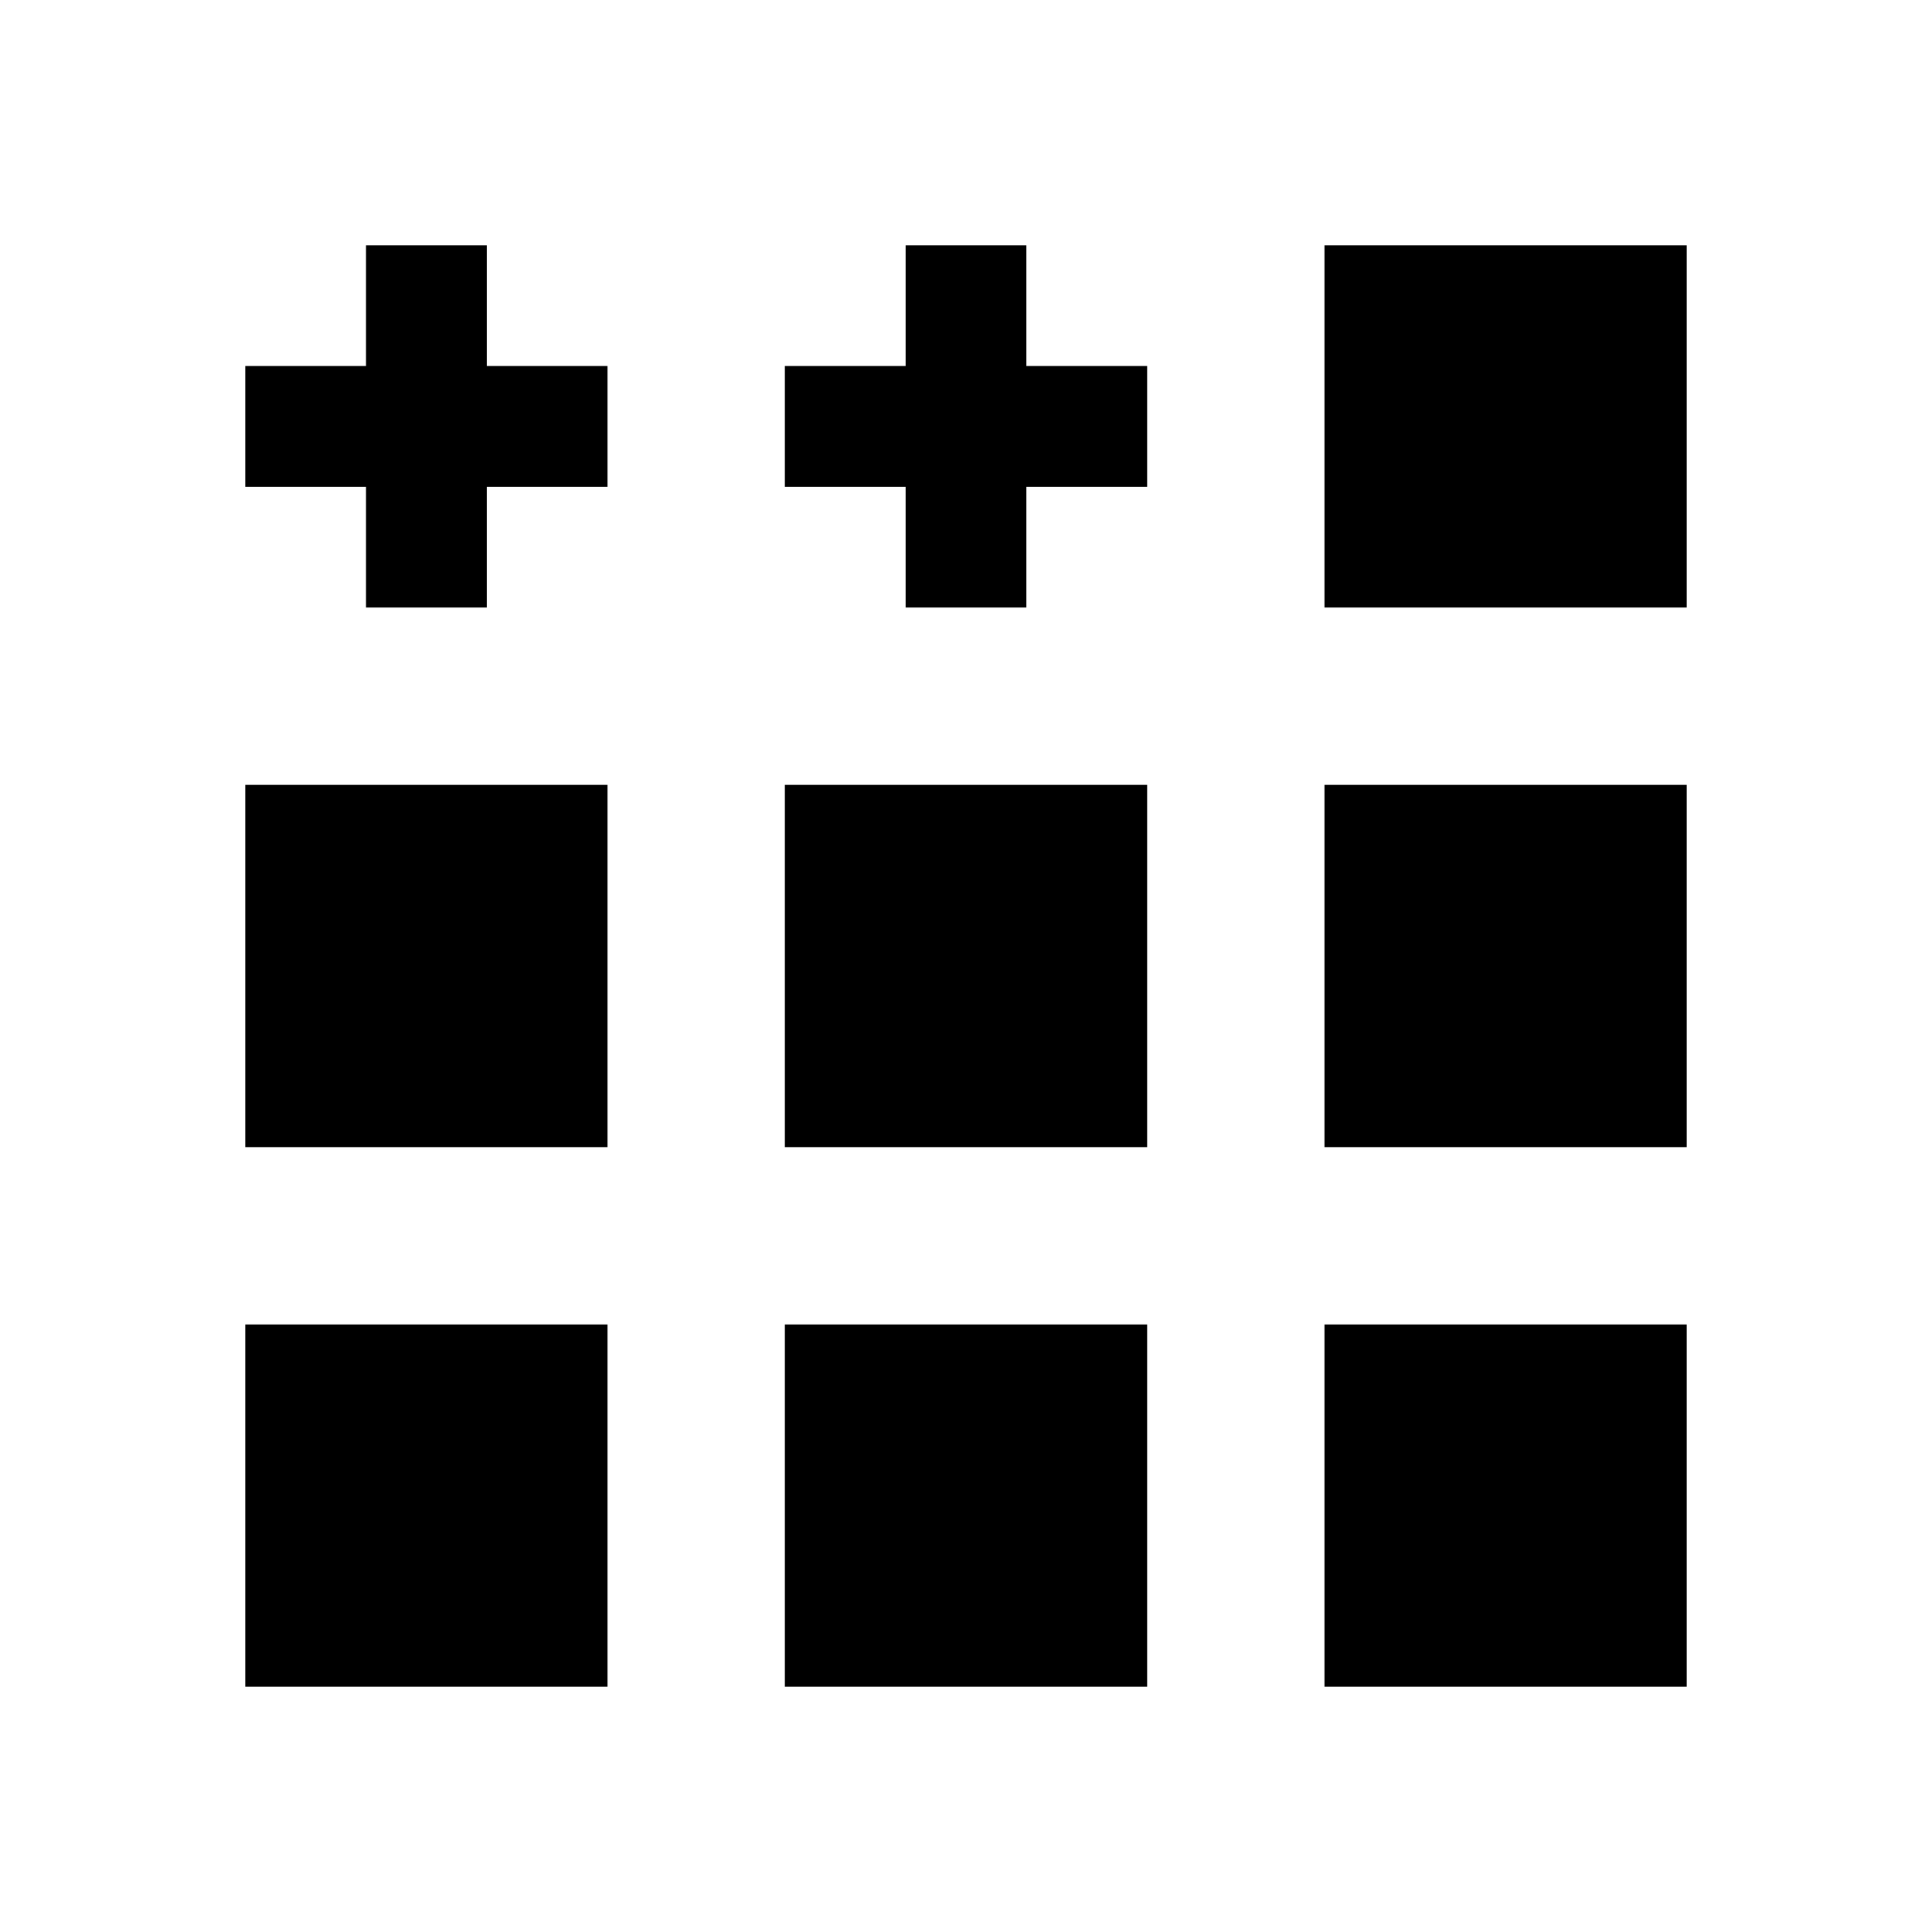 <svg xmlns="http://www.w3.org/2000/svg" width="400" height="400" viewBox="0 0 400 400"><path d="M75.781 63.281v12.5h-25v25h25v25h25v-25h25v-25h-25v-25h-25v12.5m111.719 0v12.5h-25v25h25v25h25v-25h25v-25h-25v-25h-25v12.5m86.719 25v37.5h75v-75h-75v37.5M50.781 200v37.5h75v-75h-75V200m111.719 0v37.5h75v-75h-75V200m111.719 0v37.5h75v-75h-75V200M50.781 311.719v37.5h75v-75h-75v37.5m111.719 0v37.5h75v-75h-75v37.5m111.719 0v37.5h75v-75h-75v37.5" fill-rule="evenodd"/></svg>